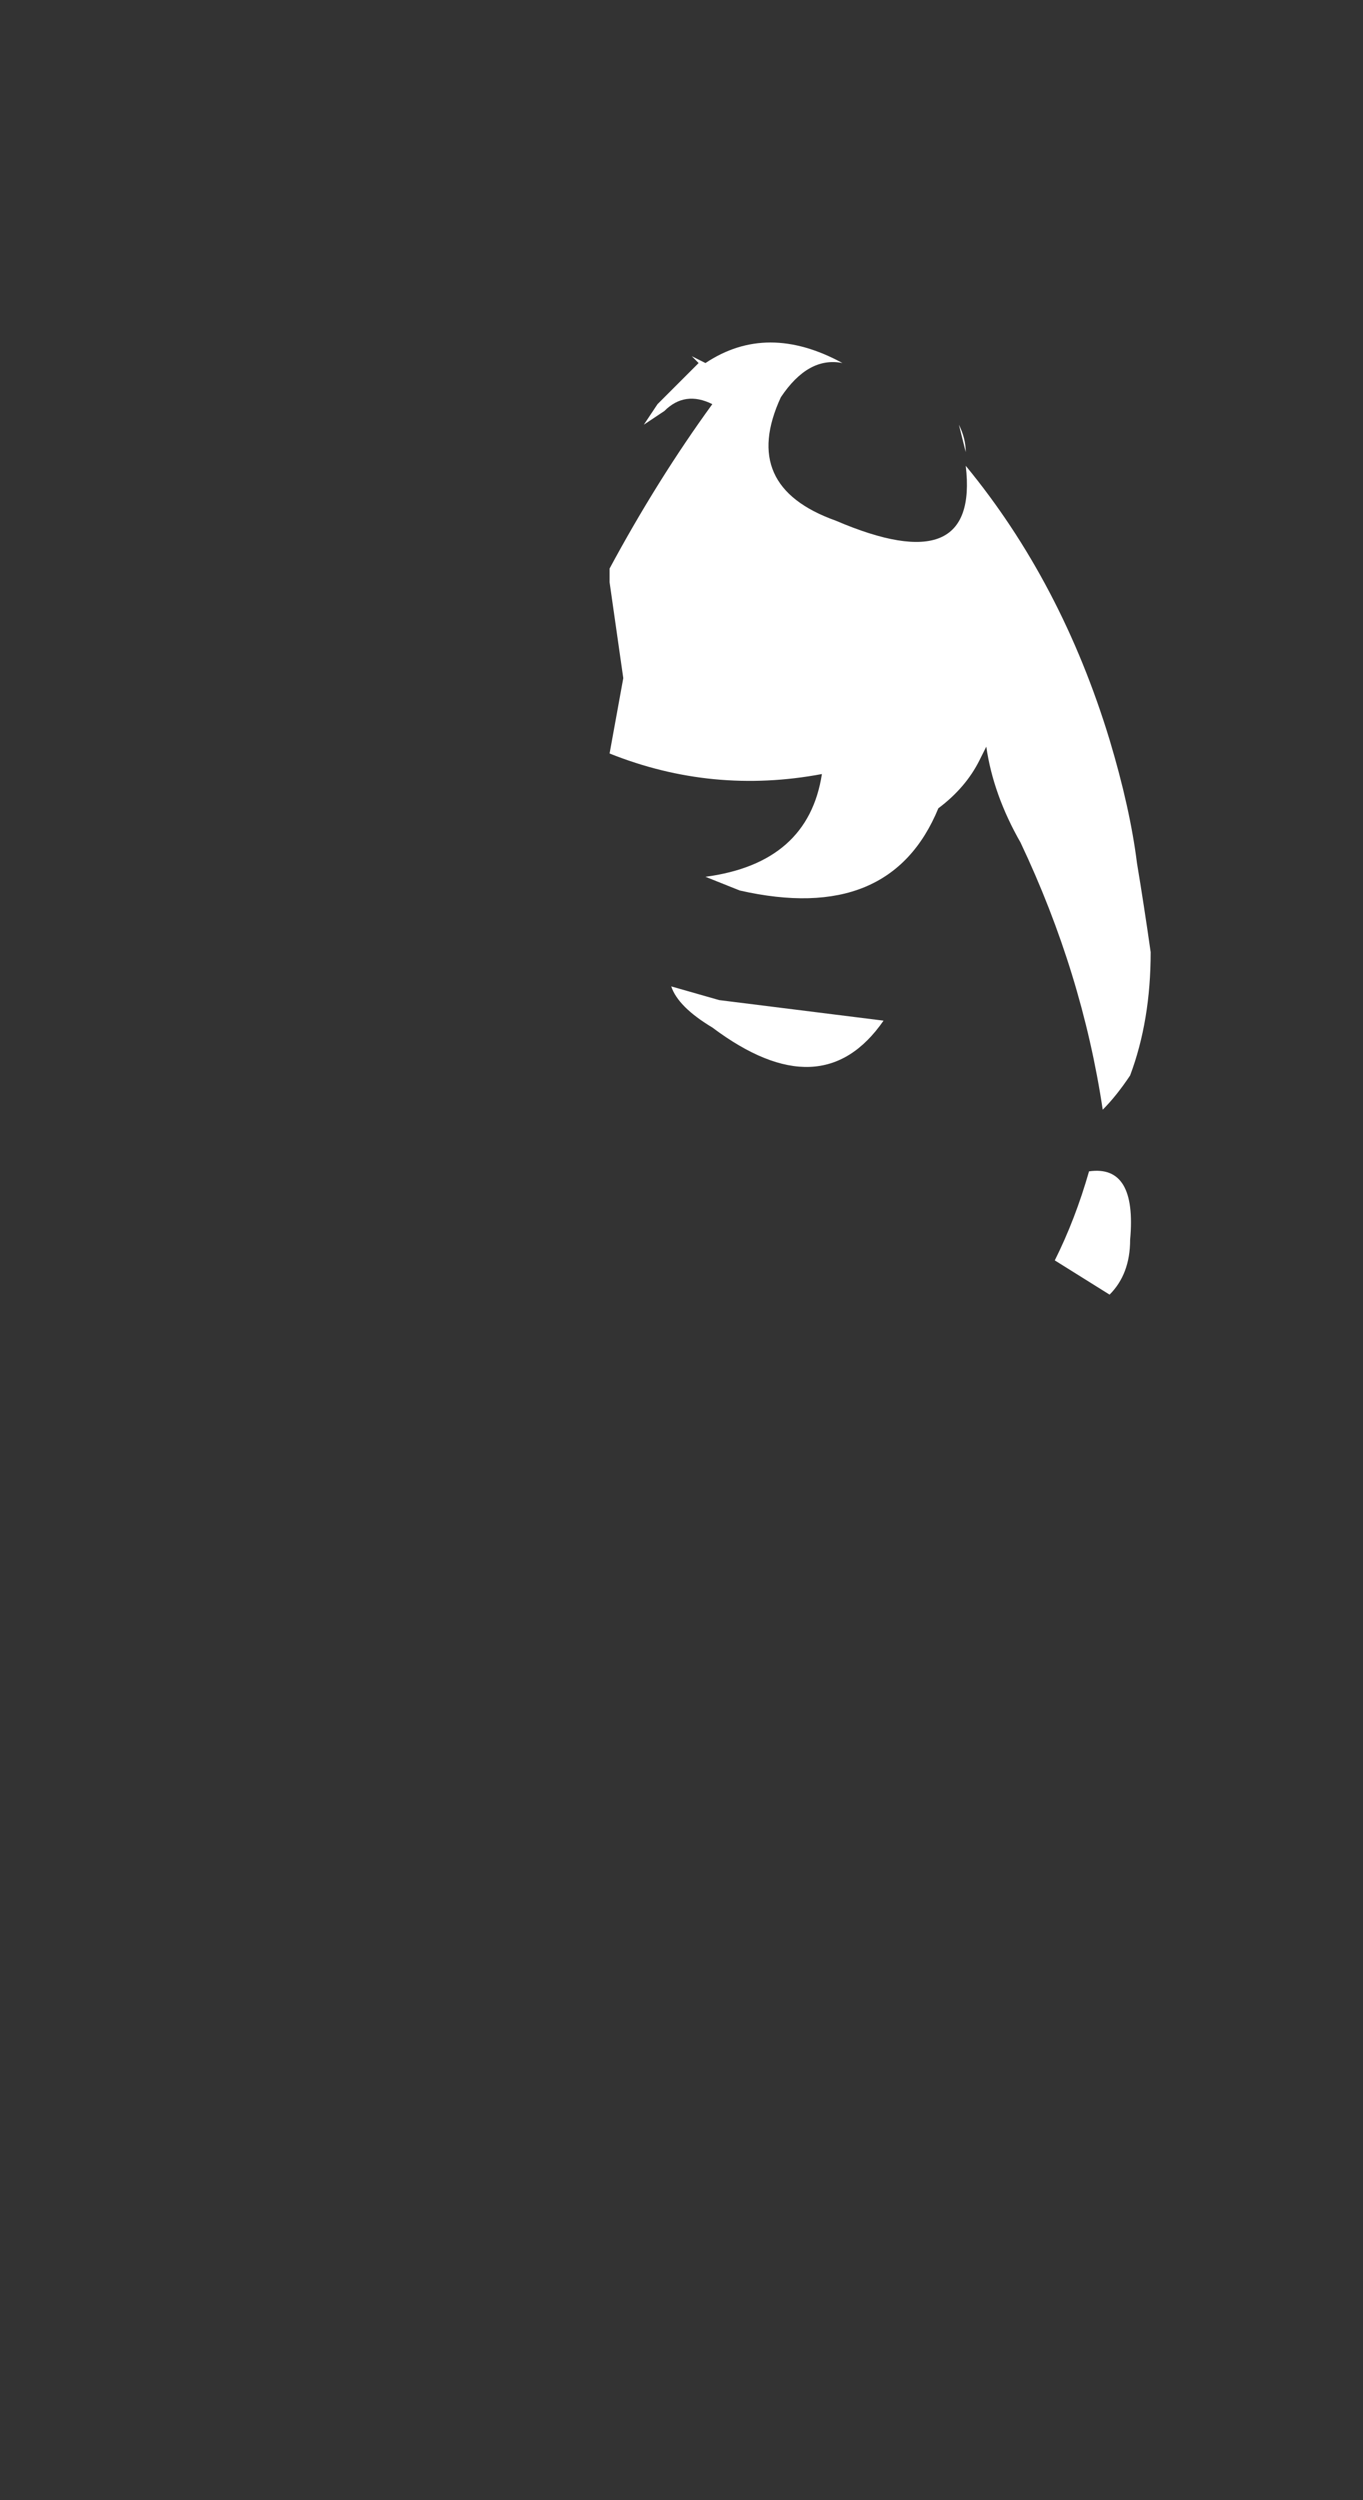 <?xml version="1.0" encoding="UTF-8" standalone="no"?>
<svg xmlns:ffdec="https://www.free-decompiler.com/flash" xmlns:xlink="http://www.w3.org/1999/xlink" ffdec:objectType="frame" height="127.75px" width="69.65px" xmlns="http://www.w3.org/2000/svg">
  <rect width="100%" height="100%" fill="#333333" stroke="none"/>
  <g transform="matrix(1.0, 0.0, 0.0, 1.0, 53.55, 97.3)">
    <use ffdec:characterId="513" height="6.95" transform="matrix(7.0, 0.0, 0.0, 7.0, -22.4, -79.8)" width="3.95" xlink:href="#shape0"/>
  </g>
  <defs>
    <g id="shape0" transform="matrix(1.0, 0.0, 0.0, 1.0, 3.2, 11.4)">
      <path d="M0.05 -4.7 Q0.2 -5.0 0.3 -5.35 0.65 -5.4 0.6 -4.85 0.6 -4.6 0.45 -4.45 L0.05 -4.7 M0.45 -8.5 Q0.6 -8.0 0.65 -7.6 0.7 -7.3 0.75 -6.95 0.75 -6.45 0.6 -6.05 0.5 -5.9 0.4 -5.8 0.25 -6.8 -0.2 -7.75 -0.4 -8.1 -0.45 -8.45 L-0.5 -8.35 Q-0.6 -8.15 -0.8 -8.0 -1.15 -7.15 -2.25 -7.4 L-2.5 -7.5 Q-1.75 -7.6 -1.65 -8.25 -2.45 -8.1 -3.2 -8.4 L-3.1 -8.95 Q-3.15 -9.3 -3.2 -9.65 L-3.2 -9.75 Q-2.85 -10.4 -2.45 -10.95 -2.65 -11.05 -2.8 -10.9 L-2.95 -10.8 -2.85 -10.95 -2.55 -11.25 -2.6 -11.3 -2.5 -11.25 Q-2.05 -11.55 -1.5 -11.25 -1.75 -11.3 -1.95 -11.0 -2.25 -10.35 -1.55 -10.1 -0.5 -9.65 -0.6 -10.5 0.1 -9.65 0.45 -8.5 M-0.6 -10.6 L-0.65 -10.8 Q-0.6 -10.7 -0.6 -10.6 M-1.2 -6.45 Q-1.65 -5.8 -2.45 -6.4 -2.7 -6.55 -2.75 -6.7 L-2.4 -6.6 -1.2 -6.45" fill="#ffffff" fill-rule="evenodd" stroke="none"/>
    </g>
  </defs>
</svg>
